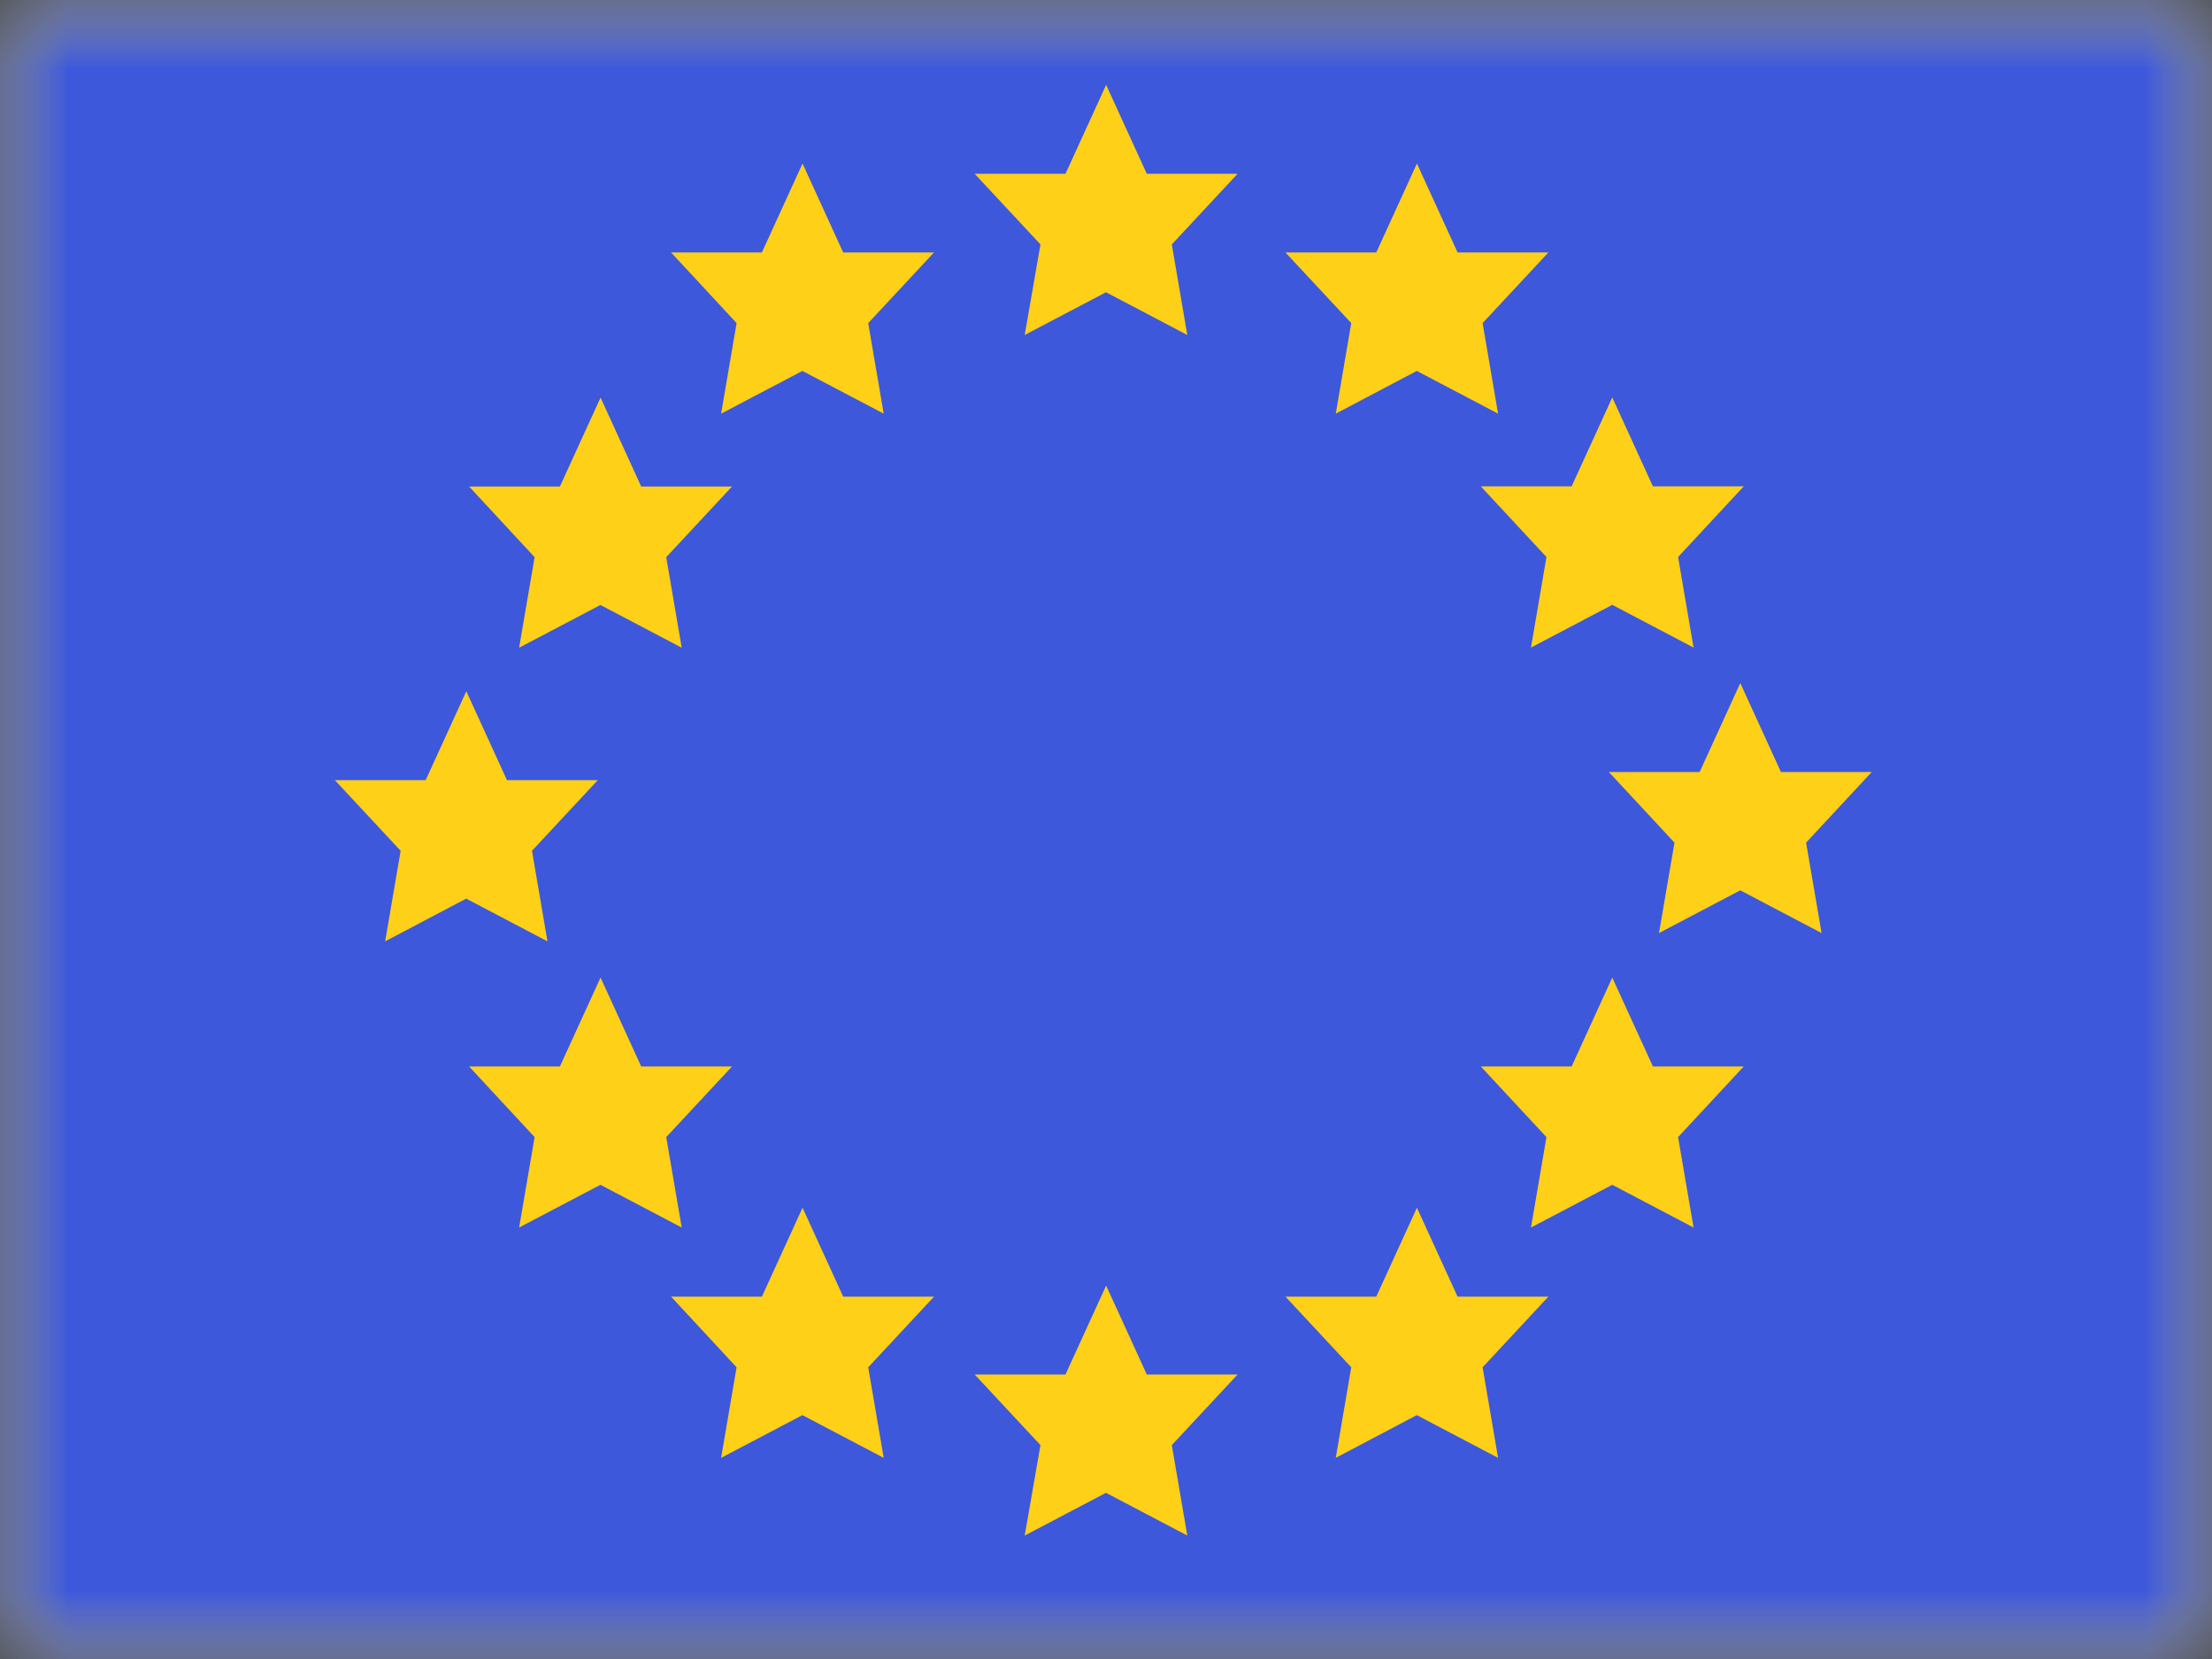 <svg fill="none" height="12" viewBox="0 0 16 12" width="16" xmlns="http://www.w3.org/2000/svg" xmlns:xlink="http://www.w3.org/1999/xlink"><rect x="0" y="0" width="16" height="12" fill="#333333" stroke="none"/><mask id="a" height="12" maskUnits="userSpaceOnUse" width="16" x="0" y="0"><path d="m0 0h16v12h-16z" fill="#fff"/></mask><mask id="b" height="12" maskUnits="userSpaceOnUse" width="16" x="0" y="0"><path clip-rule="evenodd" d="m0 0v12h16v-12z" fill="#fff" fill-rule="evenodd"/></mask><g clip-rule="evenodd" fill-rule="evenodd" mask="url(#a)"><path d="m0 0v12h16v-12z" fill="#f7fcff"/><g mask="url(#b)"><path d="m0 0v12h16v-12z" fill="#3d58db"/><path d="m7.412 2.423.588-.309.588.309-.112-.655.476-.511h-.657l-.294-.643-.294.643h-.657l.476.511zm0 8.684.588-.309.588.309-.112-.654.476-.511h-.657l-.294-.643-.294.643h-.657l.476.511zm-4.626-4.298.112-.655-.476-.511h.657l.294-.643.294.643h.657l-.476.511.112.655-.588-.309zm1.081 1.416-.112.654.588-.309.588.309-.112-.654.476-.511h-.657l-.294-.643-.294.643h-.657zm7.795.345-.588.309.112-.654-.475-.511h.657l.294-.643.294.643h.657l-.475.511.112.654zm-7.795-4.54-.112.655.588-.309.588.309-.112-.655.476-.511h-.657l-.294-.643-.294.643h-.657zm7.795.345-.588.309.112-.655-.475-.511h.657l.294-.643.294.643h.657l-.475.511.112.655zm-6.334 5.515-.112.655.588-.309.588.309-.112-.655.476-.511h-.657l-.294-.643-.294.643h-.657zm4.334.655.112-.655-.476-.511h.657l.294-.643.294.643h.657l-.476.511.112.655-.588-.309zm-4.334-8.208-.112.655.588-.309.588.309-.112-.655.476-.511h-.657l-.294-.643-.294.643h-.657zm4.334.655.112-.655-.476-.511h.657l.294-.643.294.643h.657l-.476.511.112.655-.588-.309zm2.45 3.103-.112.654.588-.309.588.309-.112-.654.475-.511h-.657l-.294-.643-.294.643h-.657z" fill="#ffd018"/></g></g></svg>
